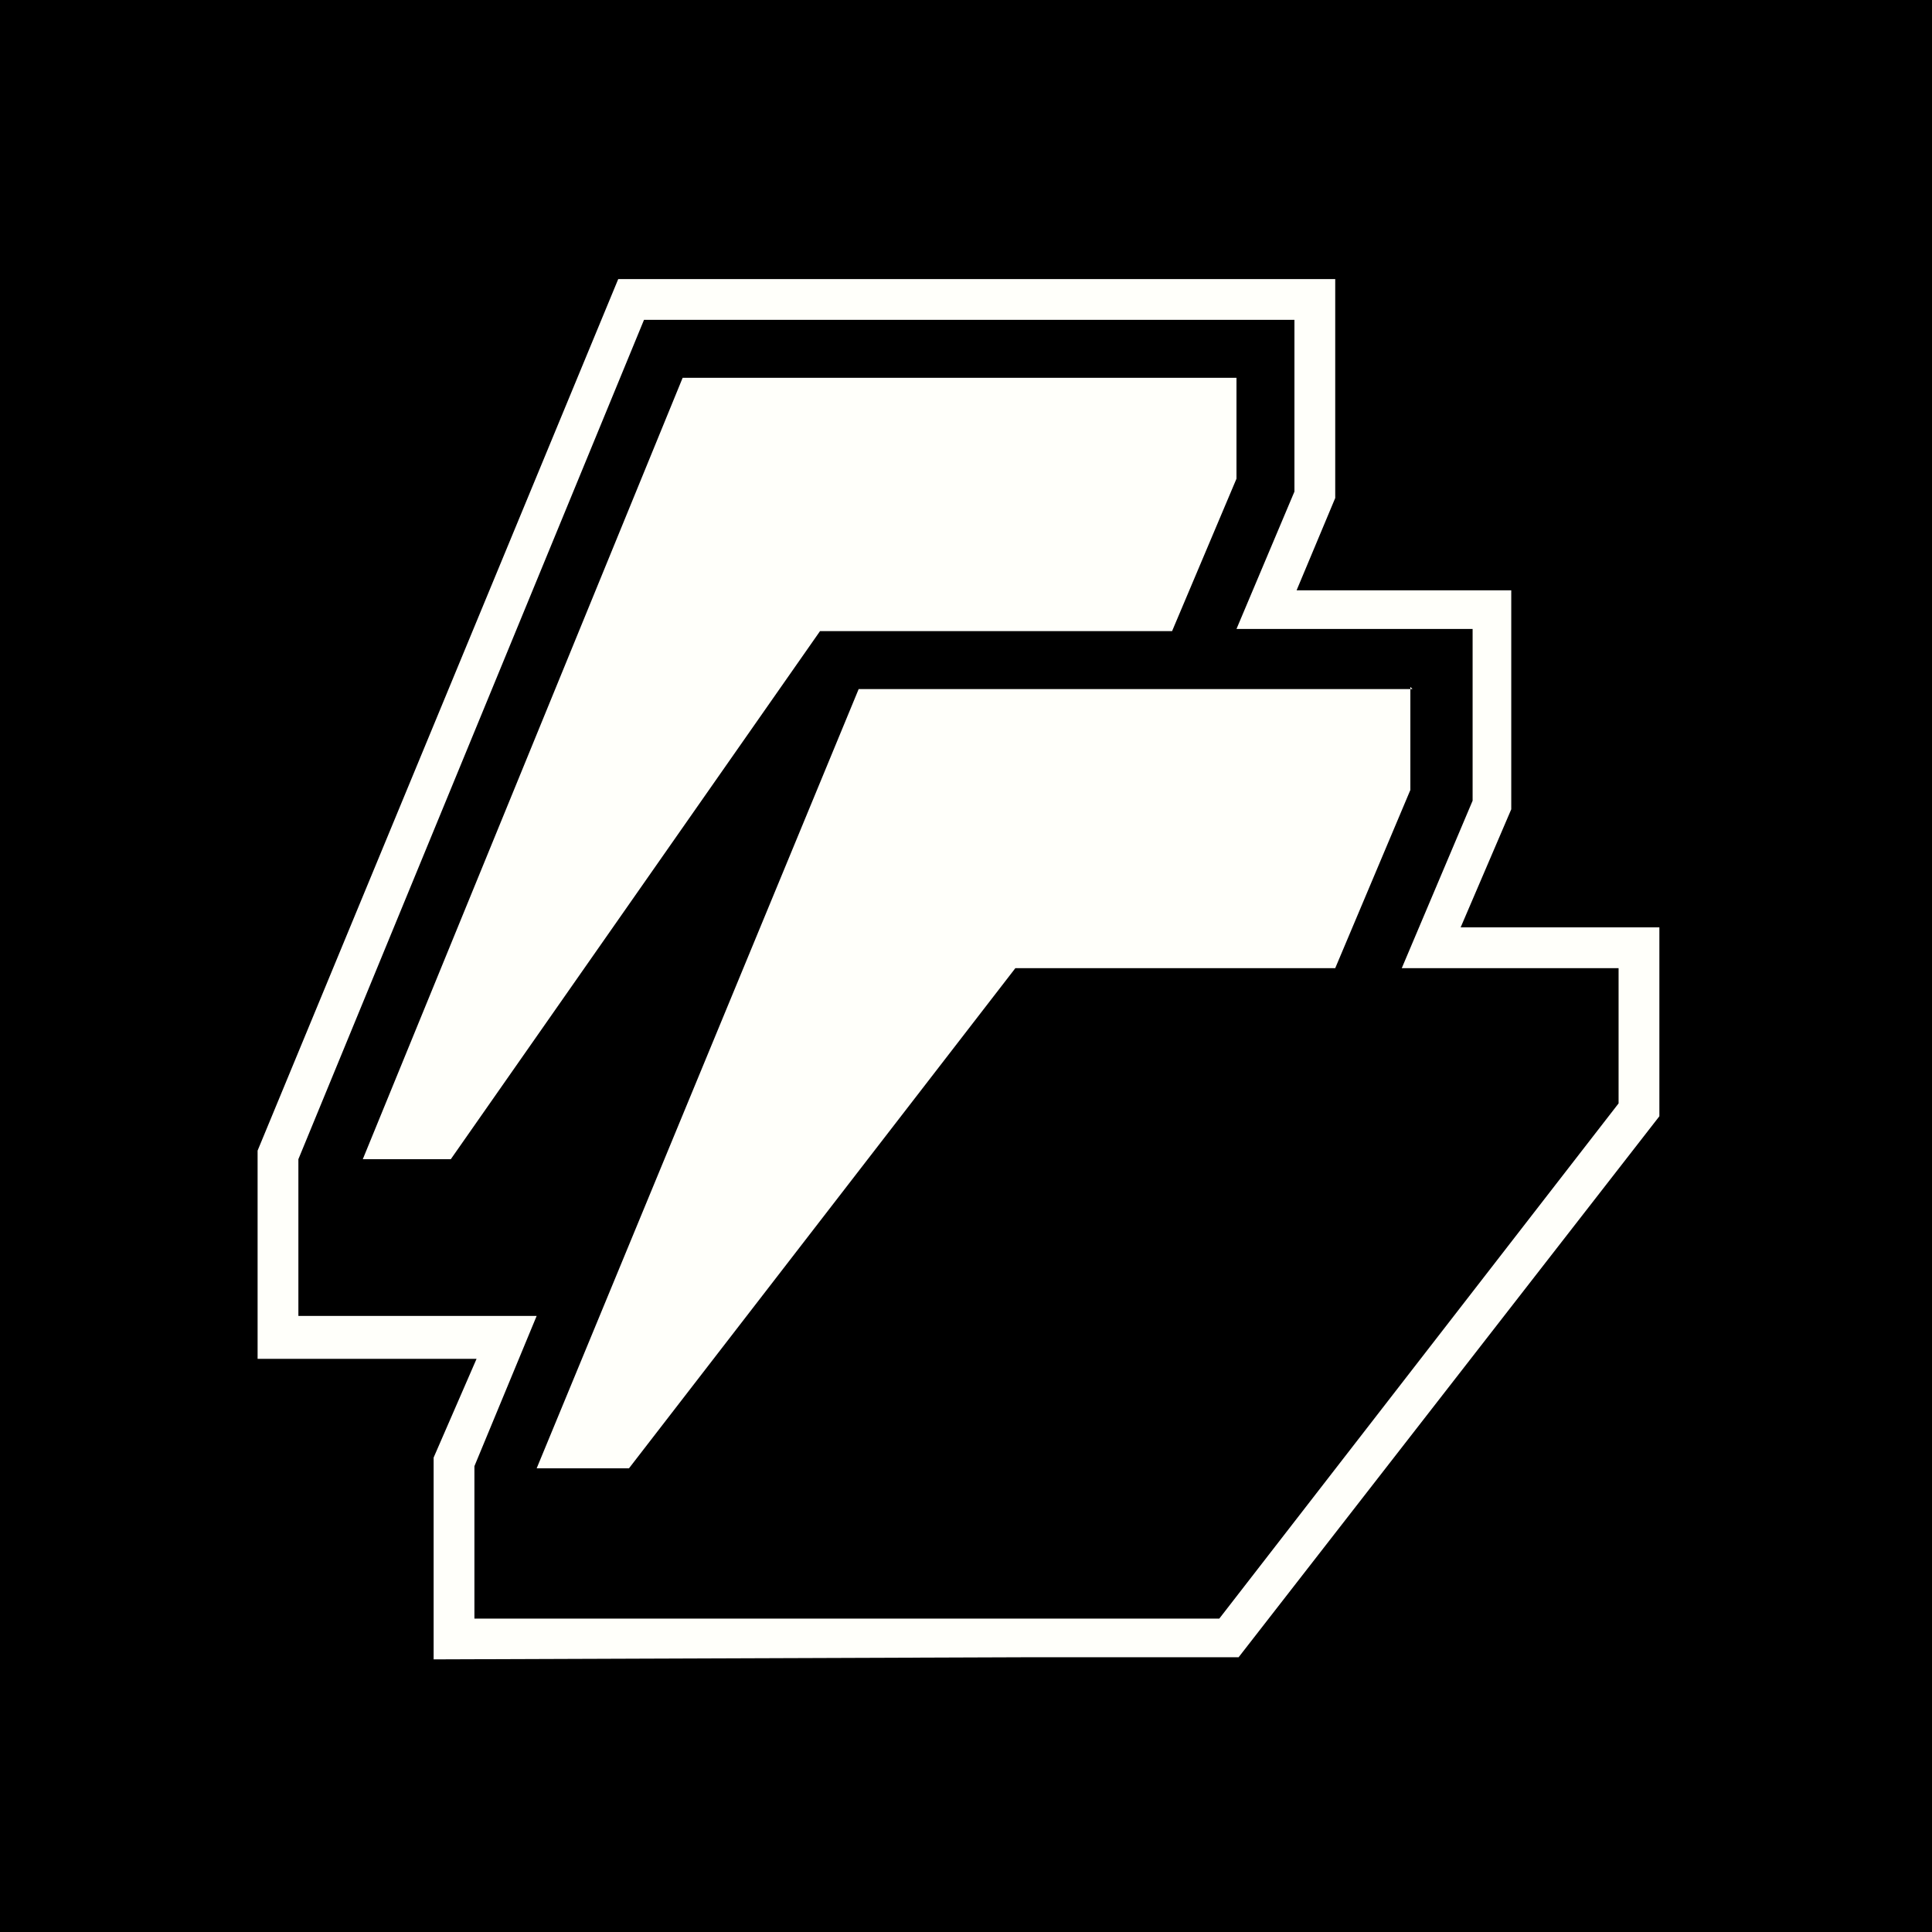 <svg viewBox="0 0 90 90" xmlns="http://www.w3.org/2000/svg"><g fill="none" fill-rule="evenodd"><path fill="#000" d="M0 0h90v90H0z"/><g fill="#FFFFFA" fill-rule="nonzero"><path d="m54.6 29.4 3-7.1v-4.7H31.8L16.9 54H21l17.2-24.6h16.3z"/><path d="M65.8 32.1H40L25 68.4h4.3l18-23.3h14.9l3.5-8.3V32z"/><path d="m68 43.3 2.4-5.6V27.5h-10l1.8-4.3V13H28.8L12 53.6v9.7h10.2l-2 4.6v9.4l27.9-.1h9.6L77.3 52v-8.8H68v.1Zm7.4 8.1-18.6 24H22.1v-7.1l2.9-7H13.9V54L30 14.9h30.3v8l-2.7 6.4h11v8l-3.3 7.8h10.1v6.3Z"/></g></g></svg>